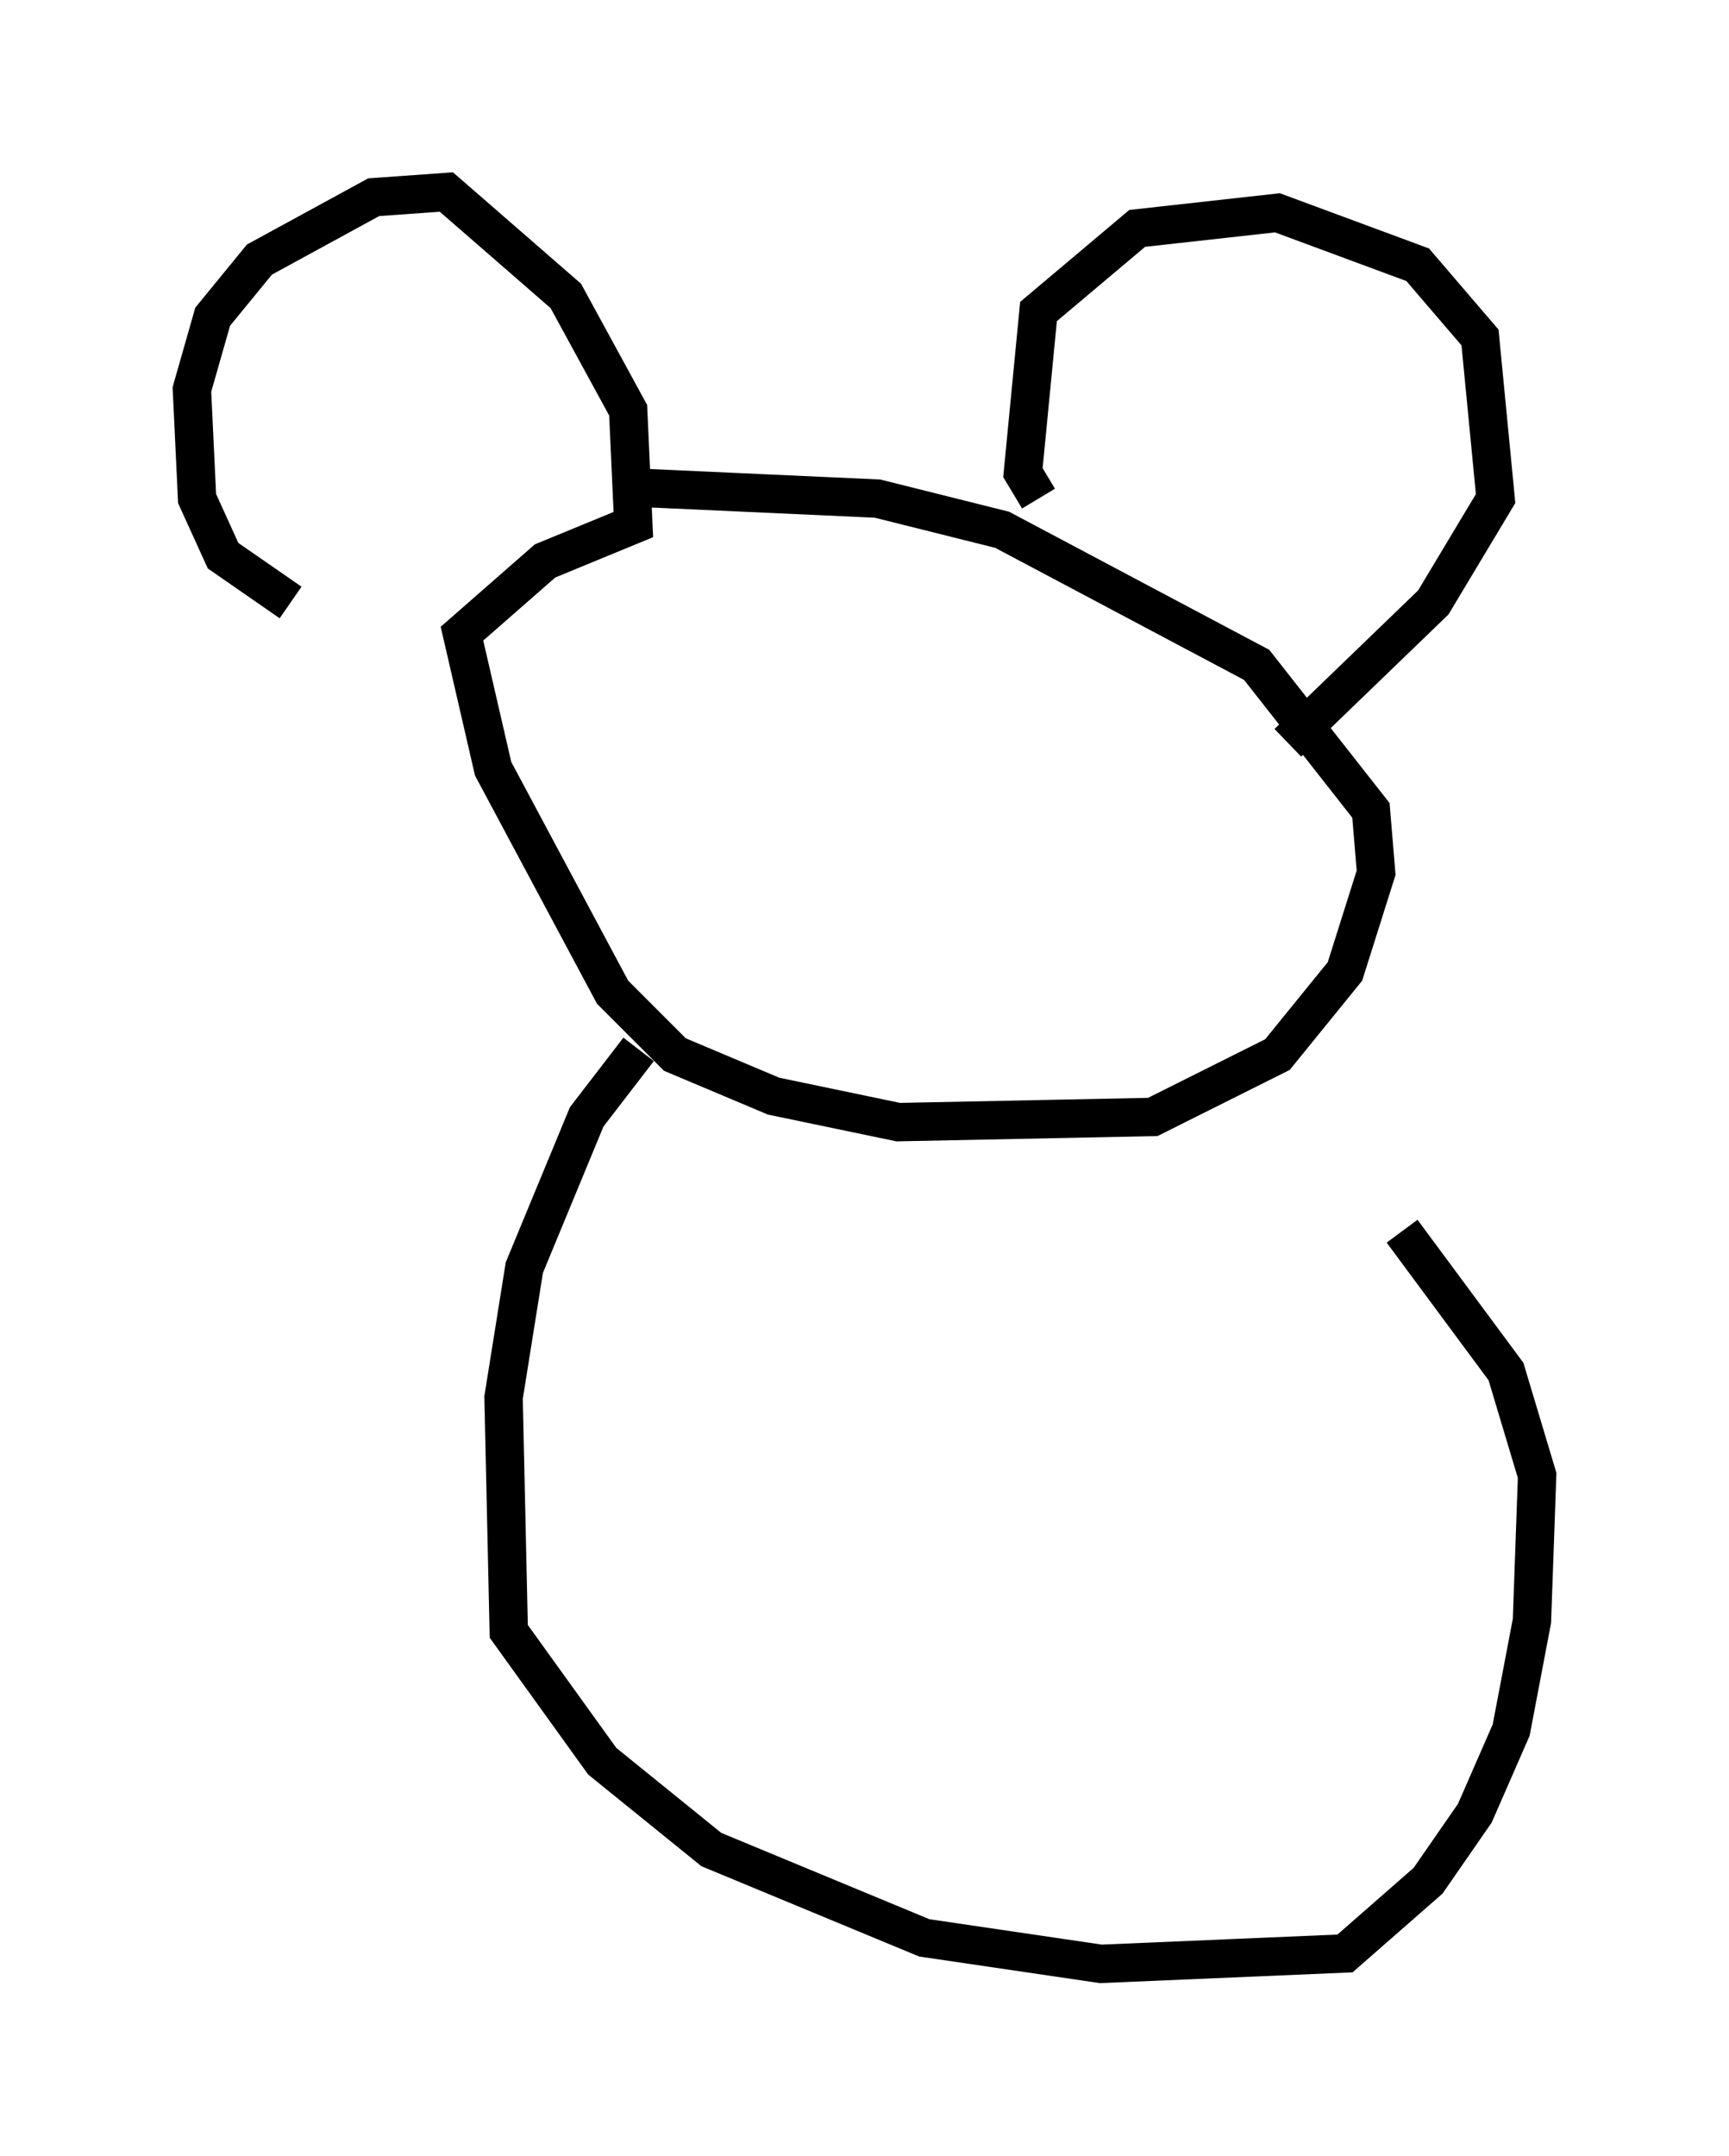 <?xml version="1.0" encoding="utf-8" ?>
<svg baseProfile="full" height="56.143" version="1.1" width="45.047" xmlns="http://www.w3.org/2000/svg" xmlns:ev="http://www.w3.org/2001/xml-events" xmlns:xlink="http://www.w3.org/1999/xlink"><defs /><rect fill="white" height="56.143" width="45.047" x="0" y="0" /><path d="M11.495, 17.178 m-3.924, -1.488 l-1.759, -1.218 -0.677, -1.488 l-0.135, -2.842 0.541, -1.894 l1.218, -1.488 2.977, -1.624 l1.894, -0.135 3.112, 2.706 l1.624, 2.977 0.135, 2.977 l-2.3, 0.947 -2.165, 1.894 l0.812, 3.518 3.112, 5.819 l1.624, 1.624 2.571, 1.083 l3.248, 0.677 6.631, -0.135 l3.248, -1.624 1.759, -2.165 l0.812, -2.571 -0.135, -1.624 l-2.977, -3.789 -6.631, -3.518 l-3.248, -0.812 -5.954, -0.271 m10.149, 0.271 l-0.406, -0.677 0.406, -4.195 l2.571, -2.165 3.654, -0.406 l3.654, 1.353 1.624, 1.894 l0.406, 4.195 -1.624, 2.706 l-3.789, 3.654 m-16.915, 7.984 l-1.353, 1.759 -1.624, 3.924 l-0.541, 3.383 0.135, 6.089 l2.436, 3.383 2.842, 2.3 l5.548, 2.3 4.601, 0.677 l6.36, -0.271 2.165, -1.894 l1.218, -1.759 0.947, -2.165 l0.541, -2.842 0.135, -3.789 l-0.812, -2.706 -2.706, -3.654 " fill="none" stroke="black" stroke-width="1" /></svg>